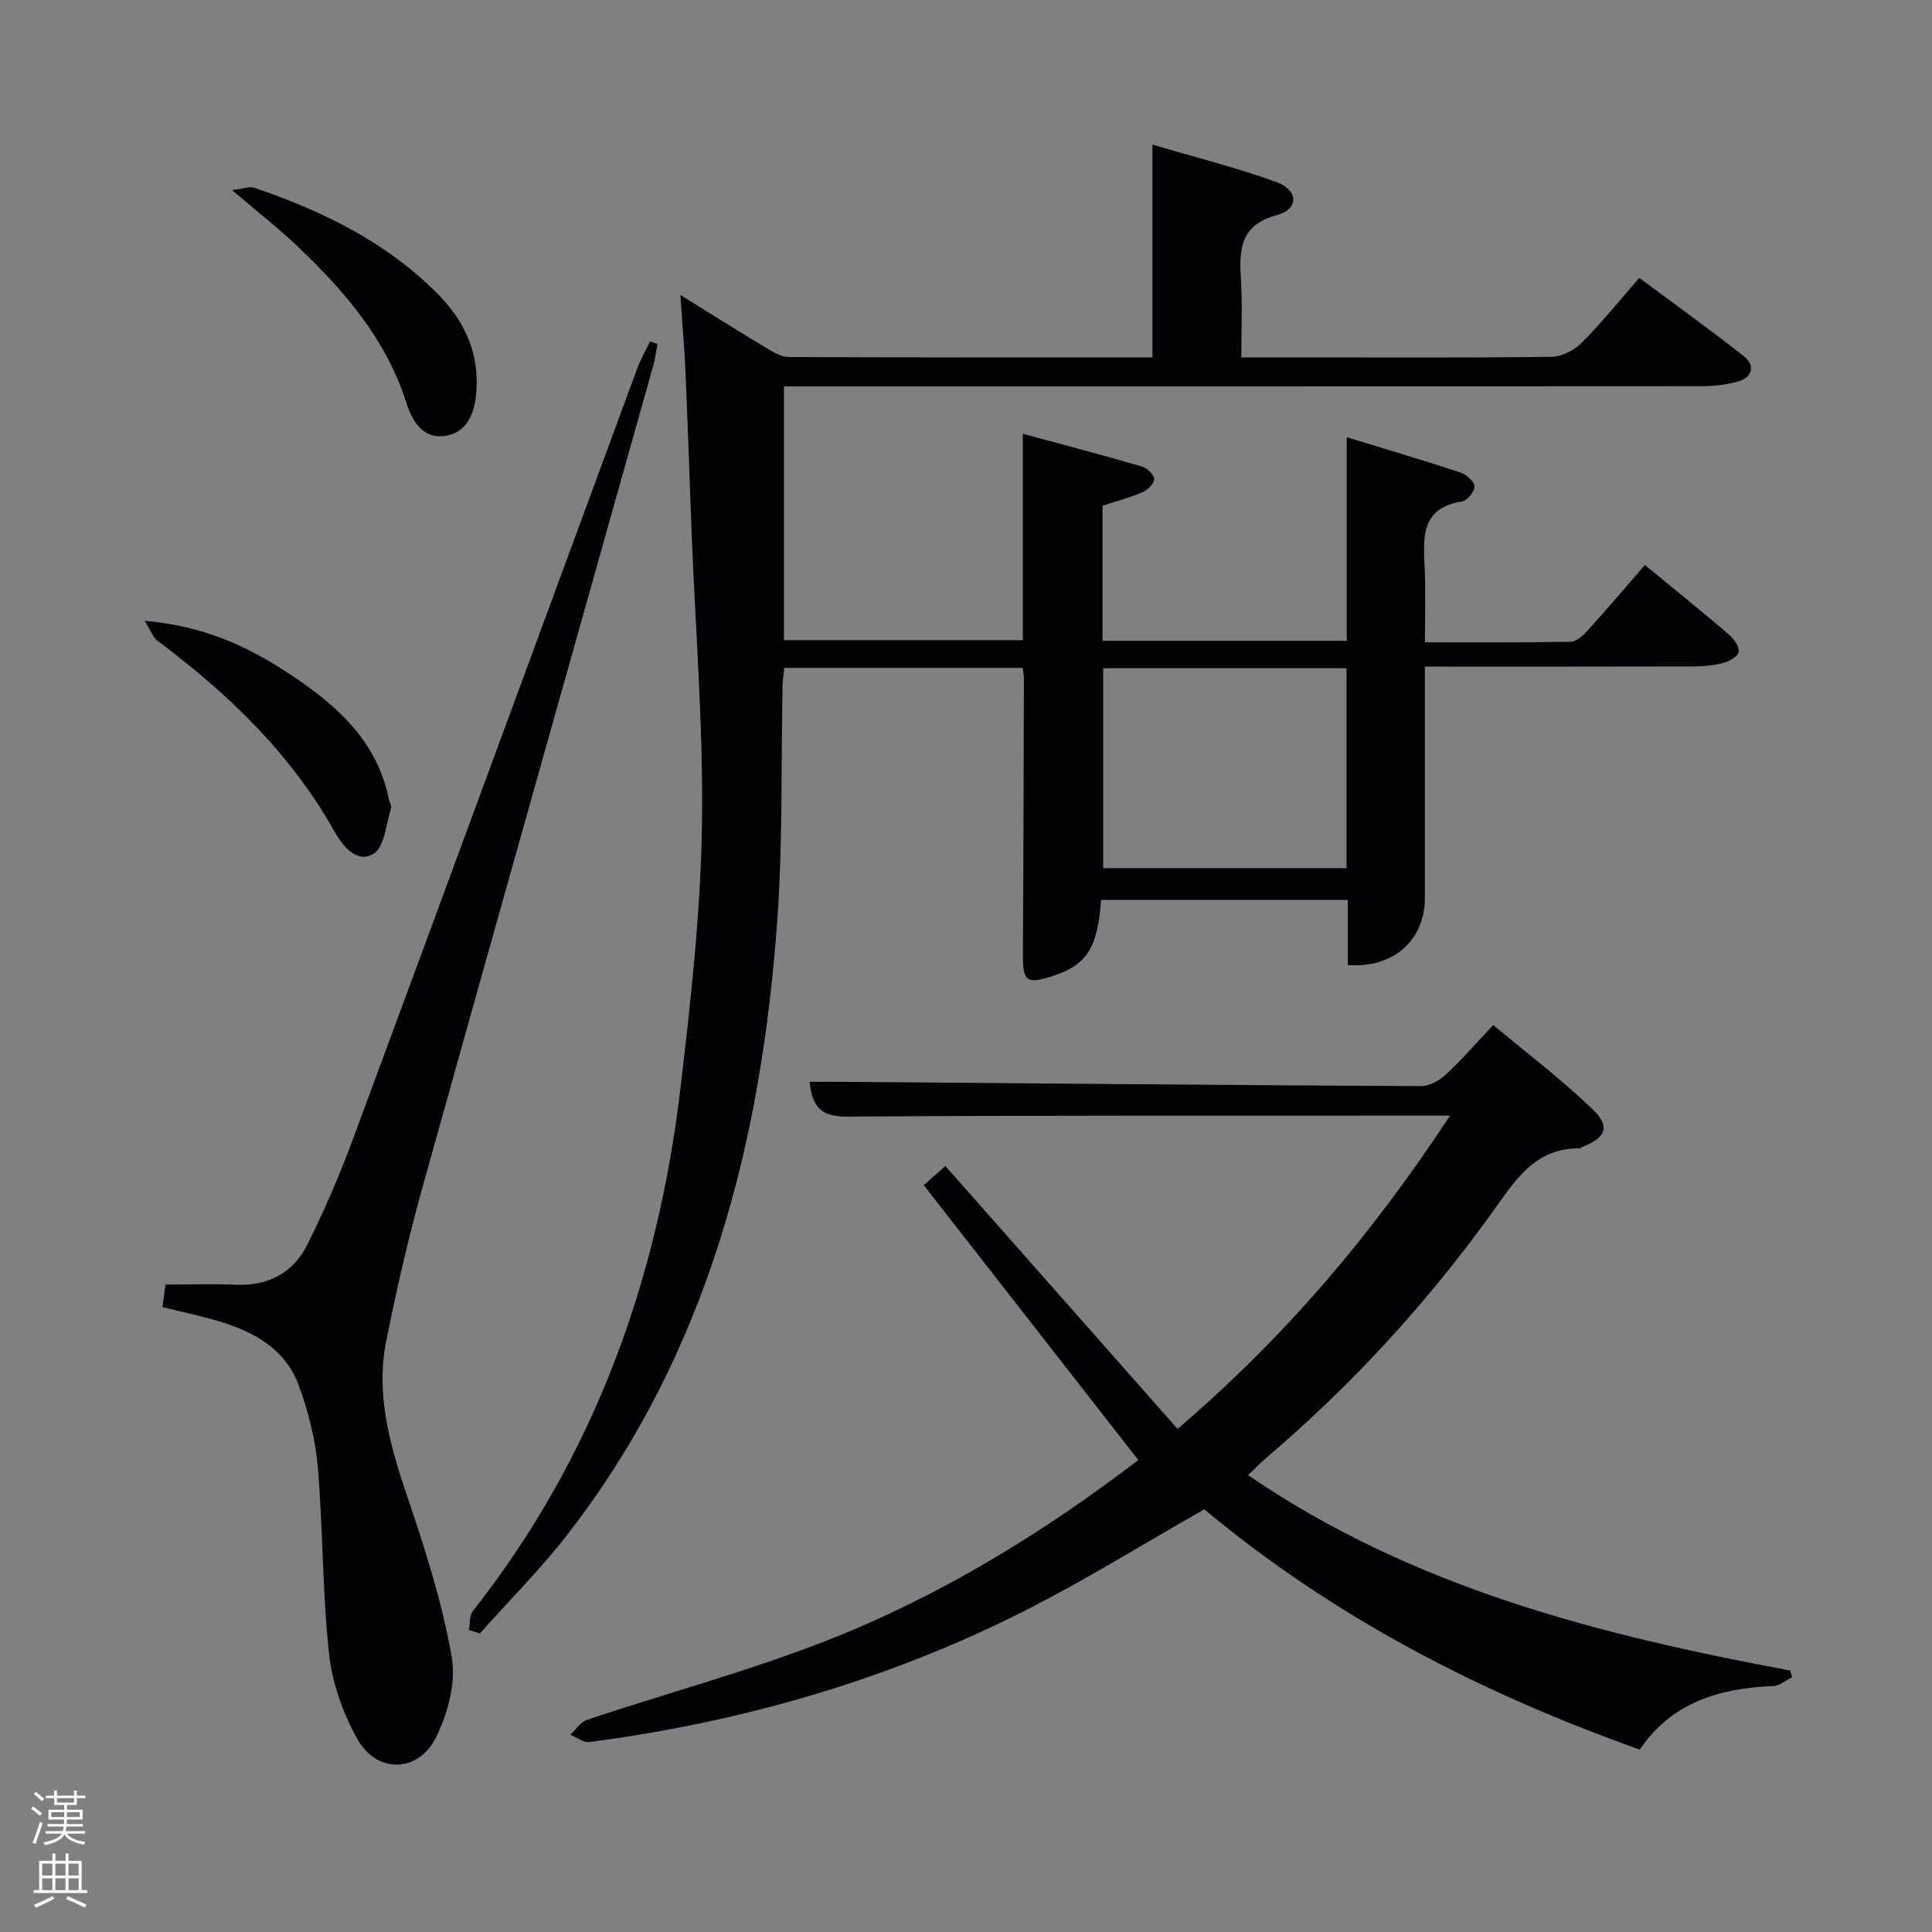<svg enable-background="new 0 0 400 400" viewBox="0 0 400 400" xmlns="http://www.w3.org/2000/svg"><rect x="0" y="0" width="400" height="400" fill="#808080" stroke="none"/><path d="m6.44 374.46.42-.45c.65.47 1.27.95 1.85 1.44l-.45.49c-.65-.56-1.25-1.06-1.82-1.48m.93 7.33-.63-.26c.55-1.36 1.05-2.8 1.52-4.33.19.1.38.19.59.27-.46 1.29-.95 2.73-1.48 4.32m-.38-10.38.44-.42c.43.34 1.01.82 1.74 1.44l-.49.49c-.53-.51-1.09-1.01-1.69-1.51m2.5.35h1.72v-1.04h.59v1.04h3.52v-1.04h.59v1.04h1.75v.53h-1.75v1.42h-2.03v.97h3.22v2.03h-3.24c0 .35-.01.66-.03.93h3.32v.53h-3.37c-.03.27-.08.58-.15.94h3.96v.53h-3.71c.67.92 1.93 1.48 3.79 1.68-.13.24-.23.44-.29.59-2.13-.38-3.48-1.08-4.04-2.12-.43.97-1.77 1.72-4.03 2.23-.09-.19-.2-.37-.33-.55 2.1-.42 3.37-1.03 3.81-1.83h-3.36v-.53h3.58c.08-.29.13-.61.16-.94h-3.33v-.53h3.39c.02-.27.04-.58.04-.93h-3.23v-2.03h3.25v-.97h-2.07v-1.42h-1.73zm1.12 3.44v1h2.65c.01-.3.02-.44.02-.4v-.25-.35zm1.19-2h3.52v-.91h-3.52zm4.71 2h-2.63v.59c0 .15-.01.28-.01.4h2.64z" fill="#fafbfc"/><path d="m13.56 383.74h.63v1.52h2.72v6.07h1.13v.6h-11.06v-.6h1.13v-6.07h2.73v-1.52h.63v1.52h2.1v-1.52zm-2.69 8.83.38.56c-1.24.63-2.53 1.25-3.85 1.85-.1-.21-.21-.42-.34-.63 1.36-.55 2.63-1.15 3.81-1.78m-2.13-4.27h2.1v-2.45h-2.1zm0 3.04h2.1v-2.46h-2.1zm2.72-3.04h2.1v-2.45h-2.1zm0 3.04h2.1v-2.46h-2.1zm6.07 3.6c-1.41-.71-2.7-1.3-3.86-1.78l.35-.56c1.45.62 2.75 1.19 3.88 1.72zm-1.25-9.09h-2.1v2.45h2.1zm-2.09 5.49h2.1v-2.46h-2.1z" fill="#fafbfc"/><g fill="#010105"><path d="m97.09 337.48c.25-1.33.07-3 .82-3.94 25.1-31.86 38.29-68.51 42.99-108.38 2.12-17.97 4.14-36.04 4.43-54.1.32-20.42-1.37-40.87-2.16-61.3-.42-10.81-.76-21.62-1.23-32.42-.22-5.11-.67-10.21-1.08-16.27 6.47 4.01 12.18 7.6 17.96 11.08 1.37.82 2.99 1.76 4.49 1.77 24.98.11 49.96.08 75.29.08 0-14.45 0-28.67 0-44.06 8.56 2.54 17.29 4.71 25.7 7.77 4.55 1.65 4.62 5.59.11 6.81-7.93 2.14-7.84 7.41-7.47 13.64.3 5.09.06 10.23.06 15.84h13.32c17 0 34 .1 50.99-.13 2.11-.03 4.66-1.39 6.2-2.94 4.09-4.11 7.74-8.65 11.89-13.39 7.38 5.49 14.65 10.69 21.66 16.23 2.4 1.9 1.76 4.36-1.22 5.21-2.51.72-5.23.98-7.86.98-61.15.05-122.31.04-183.46.04-1.97 0-3.94 0-6.21 0v52.54h49.46c0-13.89 0-27.82 0-42.73 8.66 2.35 16.71 4.46 24.7 6.79 1.05.31 2.47 1.71 2.48 2.61.01.92-1.36 2.24-2.42 2.7-2.56 1.11-5.3 1.82-8.26 2.79v27.97h50.56c0-13.7 0-27.3 0-42.15 8.29 2.54 15.95 4.8 23.53 7.3 1.23.41 2.86 1.85 2.92 2.89.06 1.02-1.52 2.94-2.59 3.11-8.53 1.34-8.02 7.43-7.73 13.7.23 4.96.05 9.93.05 15.46 10.31 0 20.25.08 30.19-.11 1.2-.02 2.59-1.31 3.52-2.34 3.99-4.42 7.85-8.96 11.84-13.55 5.96 4.9 11.79 9.6 17.48 14.46 1.01.86 2.15 2.58 1.91 3.59-.23.99-2.06 1.95-3.35 2.28-2.06.52-4.26.67-6.41.67-18.15.05-36.3.03-55.19.03v5.48 42.49c0 8.68-6.57 14.54-15.95 13.82 0-4.37 0-8.78 0-13.49-17.31 0-34.21 0-51.09 0-.69 10.06-3 13.57-10.34 15.87-5.19 1.63-5.88.94-5.84-4.76.13-18.99.15-37.99.2-56.99 0-.63-.14-1.27-.24-2.15-16.43 0-32.69 0-49.37 0-.11 1.14-.33 2.4-.35 3.66-.33 16.14.06 32.34-1.08 48.42-3.29 46.17-14.41 89.88-43.42 127.3-5.59 7.2-12.08 13.7-18.16 20.52-.77-.24-1.52-.47-2.27-.7zm181.69-199.13c-17.1 0-33.8 0-50.38 0v41.39h50.38c0-13.85 0-27.44 0-41.39z"/><path d="m339.5 362.23c-33.48-11.89-63.83-27.76-90.16-49.74-12.77 7.25-24.91 14.82-37.62 21.22-28.26 14.22-58.33 22.85-89.68 26.96-1.24.16-2.65-.98-3.98-1.51 1.16-1.06 2.15-2.65 3.52-3.11 16.51-5.5 33.39-10.05 49.57-16.38 23.64-9.25 45.15-22.56 64.52-37.38-14.8-18.97-29.48-37.77-44.41-56.91 2.28-2.02 3.55-3.15 4.47-3.97 16.12 18.25 31.95 36.17 48.07 54.43 22.49-19.22 40.37-40.46 56.42-64.86-2.48 0-4.18 0-5.88 0-39.65.02-79.31-.07-118.96.2-5.18.04-7.24-1.81-7.75-7.2 2.24 0 4.45-.02 6.66 0 39.97.33 79.93.69 119.9.89 1.71.01 3.77-1.11 5.09-2.34 3.28-3.03 6.22-6.43 9.89-10.31 6.93 5.8 14.06 11.22 20.49 17.37 3.85 3.69 2.86 5.93-2.2 7.95-.15.06-.3.22-.44.22-9.39-.08-13.42 6.8-18.13 13.34-13.48 18.7-28.98 35.62-46.56 50.59-1.24 1.06-2.38 2.25-3.94 3.72 34.14 23.34 72.77 33.1 112.27 40.46.12.46.24.92.37 1.39-1.3.63-2.58 1.76-3.9 1.81-11.12.47-21.03 3.37-27.63 13.16z"/><path d="m136.12 71.22c-.27 1.45-.43 2.93-.83 4.34-15.93 56.7-31.95 113.38-47.78 170.11-2.93 10.51-5.37 21.17-7.53 31.87-2.32 11.47.93 22.27 4.6 33.09 3.61 10.63 7.04 21.46 8.95 32.48.91 5.24-.81 11.67-3.27 16.6-3.69 7.4-12.26 7.52-16.28.33-2.99-5.35-5.2-11.62-5.86-17.69-1.39-12.83-1.23-25.82-2.33-38.69-.49-5.71-1.98-11.49-3.96-16.88-2.74-7.47-9.23-11.06-16.5-13.22-3.79-1.13-7.66-1.94-11.7-2.95.21-1.57.41-3 .63-4.66 5 0 9.81-.16 14.61.04 6.71.28 11.85-2.48 14.76-8.3 3.54-7.1 6.7-14.42 9.45-21.86 19.66-53.07 39.17-106.2 58.76-159.3.74-2 1.81-3.89 2.73-5.83.52.16 1.04.34 1.55.52z"/><path d="m48.05 39.36c2.21-.25 3.61-.83 4.69-.46 14.29 4.89 27.68 11.42 38.36 22.45 5.45 5.63 8.27 12.45 7.47 20.36-.4 3.93-1.89 7.85-6.36 8.53-4.76.72-6.93-3.23-8.06-6.8-4.13-13.03-12.62-22.94-22.19-32.11-4.06-3.9-8.53-7.37-13.91-11.97z"/><path d="m29.95 128.53c11.94 1.04 20.91 5.09 29.31 10.56 9.92 6.47 18.72 13.92 21.25 26.38.13.64.62 1.37.45 1.9-1.05 3.27-1.33 7.96-3.61 9.38-3.44 2.14-6.46-1.65-8.14-4.65-9.04-16.16-22.05-28.54-36.67-39.49-.86-.65-1.25-1.93-2.59-4.08z"/></g></svg>